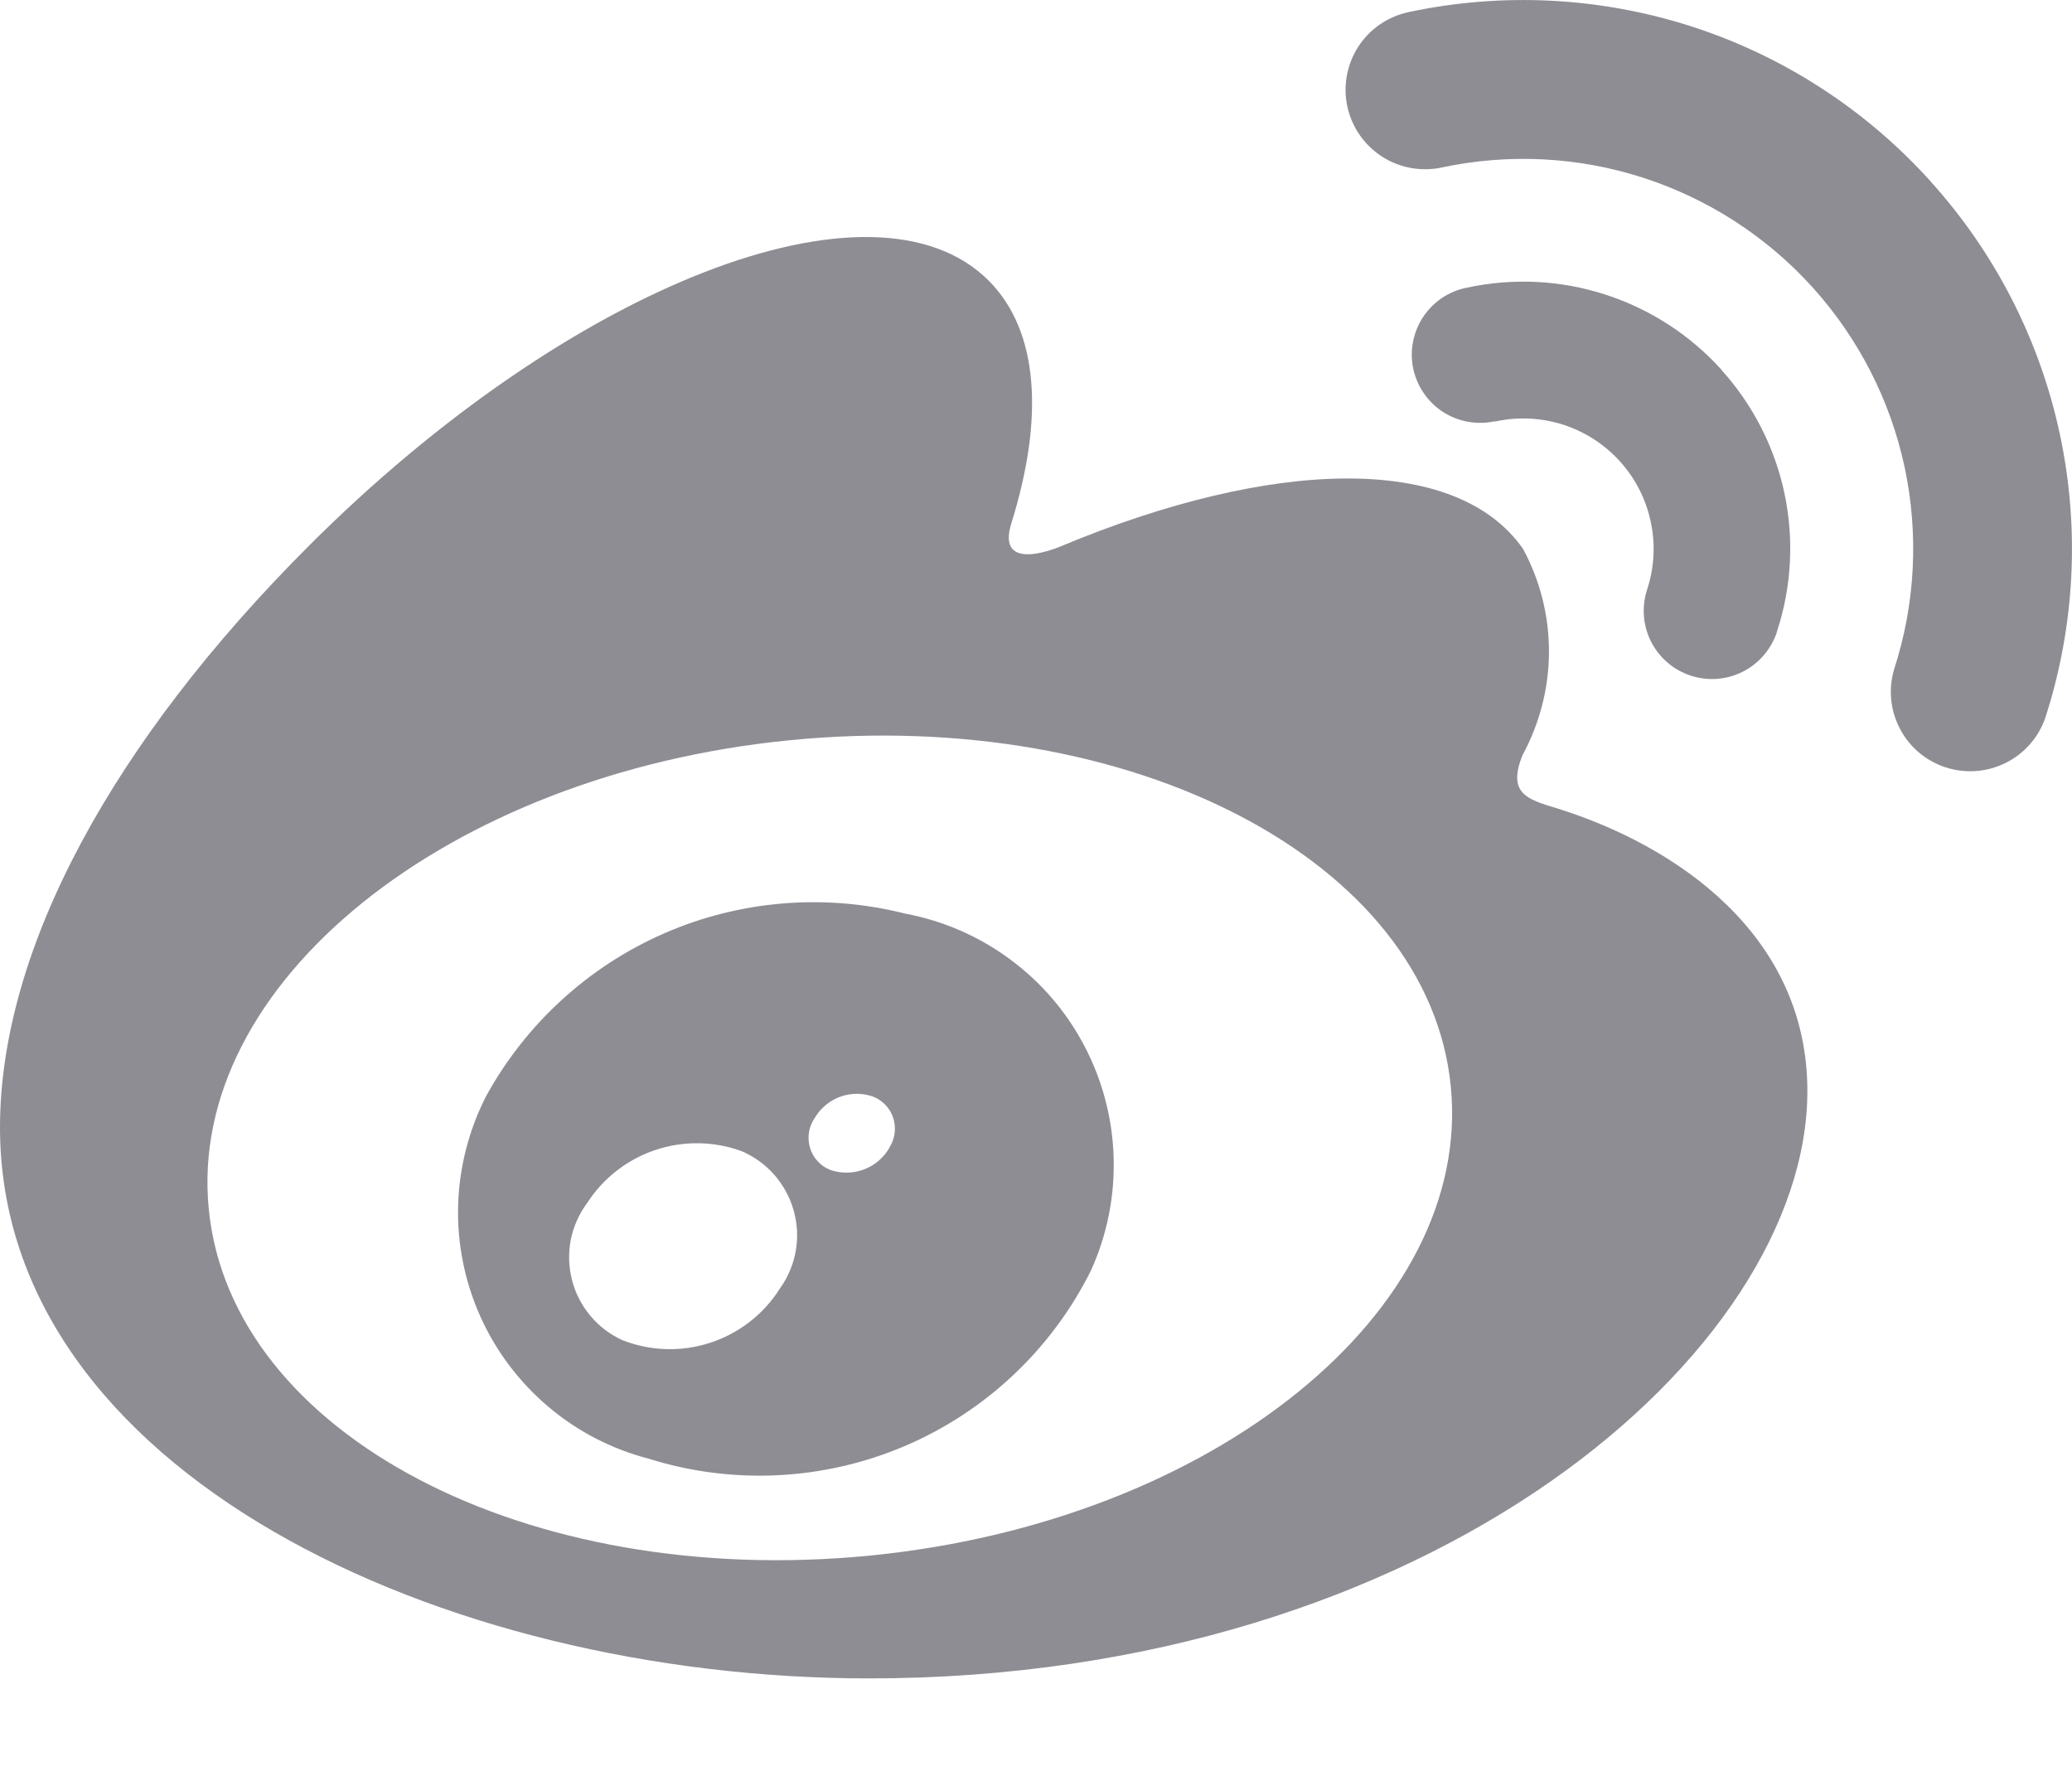 <svg width="21" height="18" viewBox="0 0 21 18" fill="none" xmlns="http://www.w3.org/2000/svg">
<path d="M15.774 8.191C15.478 8.102 15.275 8.042 15.431 7.654C15.605 7.333 15.698 6.974 15.699 6.609C15.7 6.244 15.61 5.885 15.436 5.563C14.755 4.589 12.89 4.644 10.752 5.537C10.752 5.537 10.081 5.831 10.252 5.298C10.581 4.241 10.532 3.356 10.02 2.844C8.859 1.684 5.775 2.888 3.131 5.532C1.15 7.513 0 9.612 0 11.428C0 14.901 4.453 17.012 8.809 17.012C14.518 17.012 18.318 13.694 18.318 11.059C18.318 9.467 16.978 8.565 15.774 8.191ZM8.818 15.767C5.34 16.11 2.341 14.539 2.116 12.256C1.89 9.974 4.525 7.847 8.002 7.503C11.478 7.159 14.479 8.73 14.704 11.011C14.929 13.293 12.294 15.423 8.818 15.767Z" fill="#8E8D94"/>
<path d="M19.566 1.837C18.912 1.112 18.079 0.571 17.15 0.27C16.221 -0.03 15.23 -0.081 14.275 0.123C14.066 0.168 13.883 0.293 13.767 0.472C13.651 0.652 13.611 0.87 13.655 1.078C13.7 1.287 13.826 1.47 14.005 1.586C14.184 1.702 14.402 1.742 14.611 1.698C15.29 1.553 15.994 1.588 16.655 1.802C17.315 2.016 17.907 2.399 18.372 2.914C18.837 3.43 19.159 4.058 19.304 4.737C19.448 5.416 19.412 6.121 19.198 6.781C19.137 6.982 19.158 7.2 19.256 7.386C19.353 7.573 19.52 7.713 19.72 7.778C19.921 7.843 20.138 7.827 20.327 7.733C20.515 7.64 20.66 7.476 20.729 7.277C21.03 6.348 21.081 5.356 20.877 4.401C20.673 3.446 20.22 2.561 19.565 1.837" fill="#8E8D94"/>
<path d="M17.448 3.748C17.129 3.395 16.723 3.132 16.271 2.986C15.819 2.839 15.336 2.815 14.871 2.915C14.781 2.932 14.695 2.967 14.619 3.017C14.543 3.068 14.477 3.133 14.426 3.209C14.375 3.285 14.34 3.37 14.322 3.46C14.304 3.549 14.304 3.642 14.322 3.731C14.341 3.821 14.376 3.906 14.428 3.982C14.479 4.058 14.545 4.123 14.621 4.173C14.698 4.223 14.783 4.257 14.873 4.274C14.963 4.291 15.056 4.29 15.145 4.271H15.16C15.387 4.222 15.623 4.234 15.844 4.305C16.065 4.376 16.263 4.505 16.419 4.677C16.575 4.85 16.682 5.06 16.73 5.287C16.779 5.515 16.767 5.75 16.695 5.971C16.637 6.146 16.65 6.336 16.732 6.5C16.814 6.664 16.958 6.789 17.132 6.847C17.306 6.905 17.496 6.892 17.66 6.81C17.824 6.728 17.949 6.584 18.008 6.41L18.011 6.397C18.159 5.945 18.184 5.462 18.085 4.997C17.986 4.532 17.765 4.101 17.446 3.748" fill="#8E8D94"/>
<path d="M9.169 9.259C8.357 9.055 7.5 9.125 6.732 9.46C5.965 9.795 5.33 10.376 4.927 11.11C4.751 11.454 4.654 11.833 4.643 12.22C4.633 12.606 4.71 12.99 4.868 13.343C5.026 13.696 5.262 14.008 5.557 14.258C5.852 14.508 6.2 14.688 6.574 14.785C7.425 15.052 8.344 15.007 9.165 14.659C9.986 14.31 10.656 13.68 11.055 12.882C11.218 12.524 11.298 12.133 11.287 11.739C11.277 11.346 11.177 10.96 10.995 10.61C10.814 10.261 10.555 9.958 10.238 9.724C9.922 9.49 9.556 9.331 9.169 9.259ZM7.906 13.058C7.742 13.319 7.493 13.513 7.201 13.609C6.909 13.705 6.593 13.696 6.307 13.583C6.182 13.526 6.071 13.442 5.983 13.336C5.895 13.231 5.831 13.107 5.797 12.973C5.763 12.84 5.759 12.701 5.785 12.566C5.812 12.431 5.869 12.304 5.951 12.193C6.114 11.941 6.357 11.752 6.642 11.656C6.927 11.561 7.235 11.565 7.517 11.668C7.644 11.723 7.758 11.805 7.849 11.909C7.94 12.014 8.007 12.137 8.044 12.27C8.082 12.404 8.089 12.544 8.065 12.68C8.041 12.816 7.986 12.946 7.906 13.058ZM9.013 11.636C8.954 11.737 8.862 11.815 8.752 11.855C8.642 11.895 8.522 11.896 8.412 11.857C8.363 11.837 8.32 11.807 8.285 11.768C8.249 11.729 8.224 11.682 8.209 11.632C8.194 11.582 8.191 11.528 8.199 11.477C8.207 11.425 8.227 11.376 8.257 11.332C8.315 11.234 8.404 11.158 8.511 11.118C8.618 11.078 8.735 11.076 8.843 11.113C8.893 11.131 8.937 11.161 8.973 11.198C9.01 11.236 9.037 11.282 9.053 11.332C9.069 11.382 9.074 11.435 9.067 11.487C9.06 11.539 9.042 11.589 9.013 11.633V11.636Z" fill="#8E8D94"/>
</svg>
